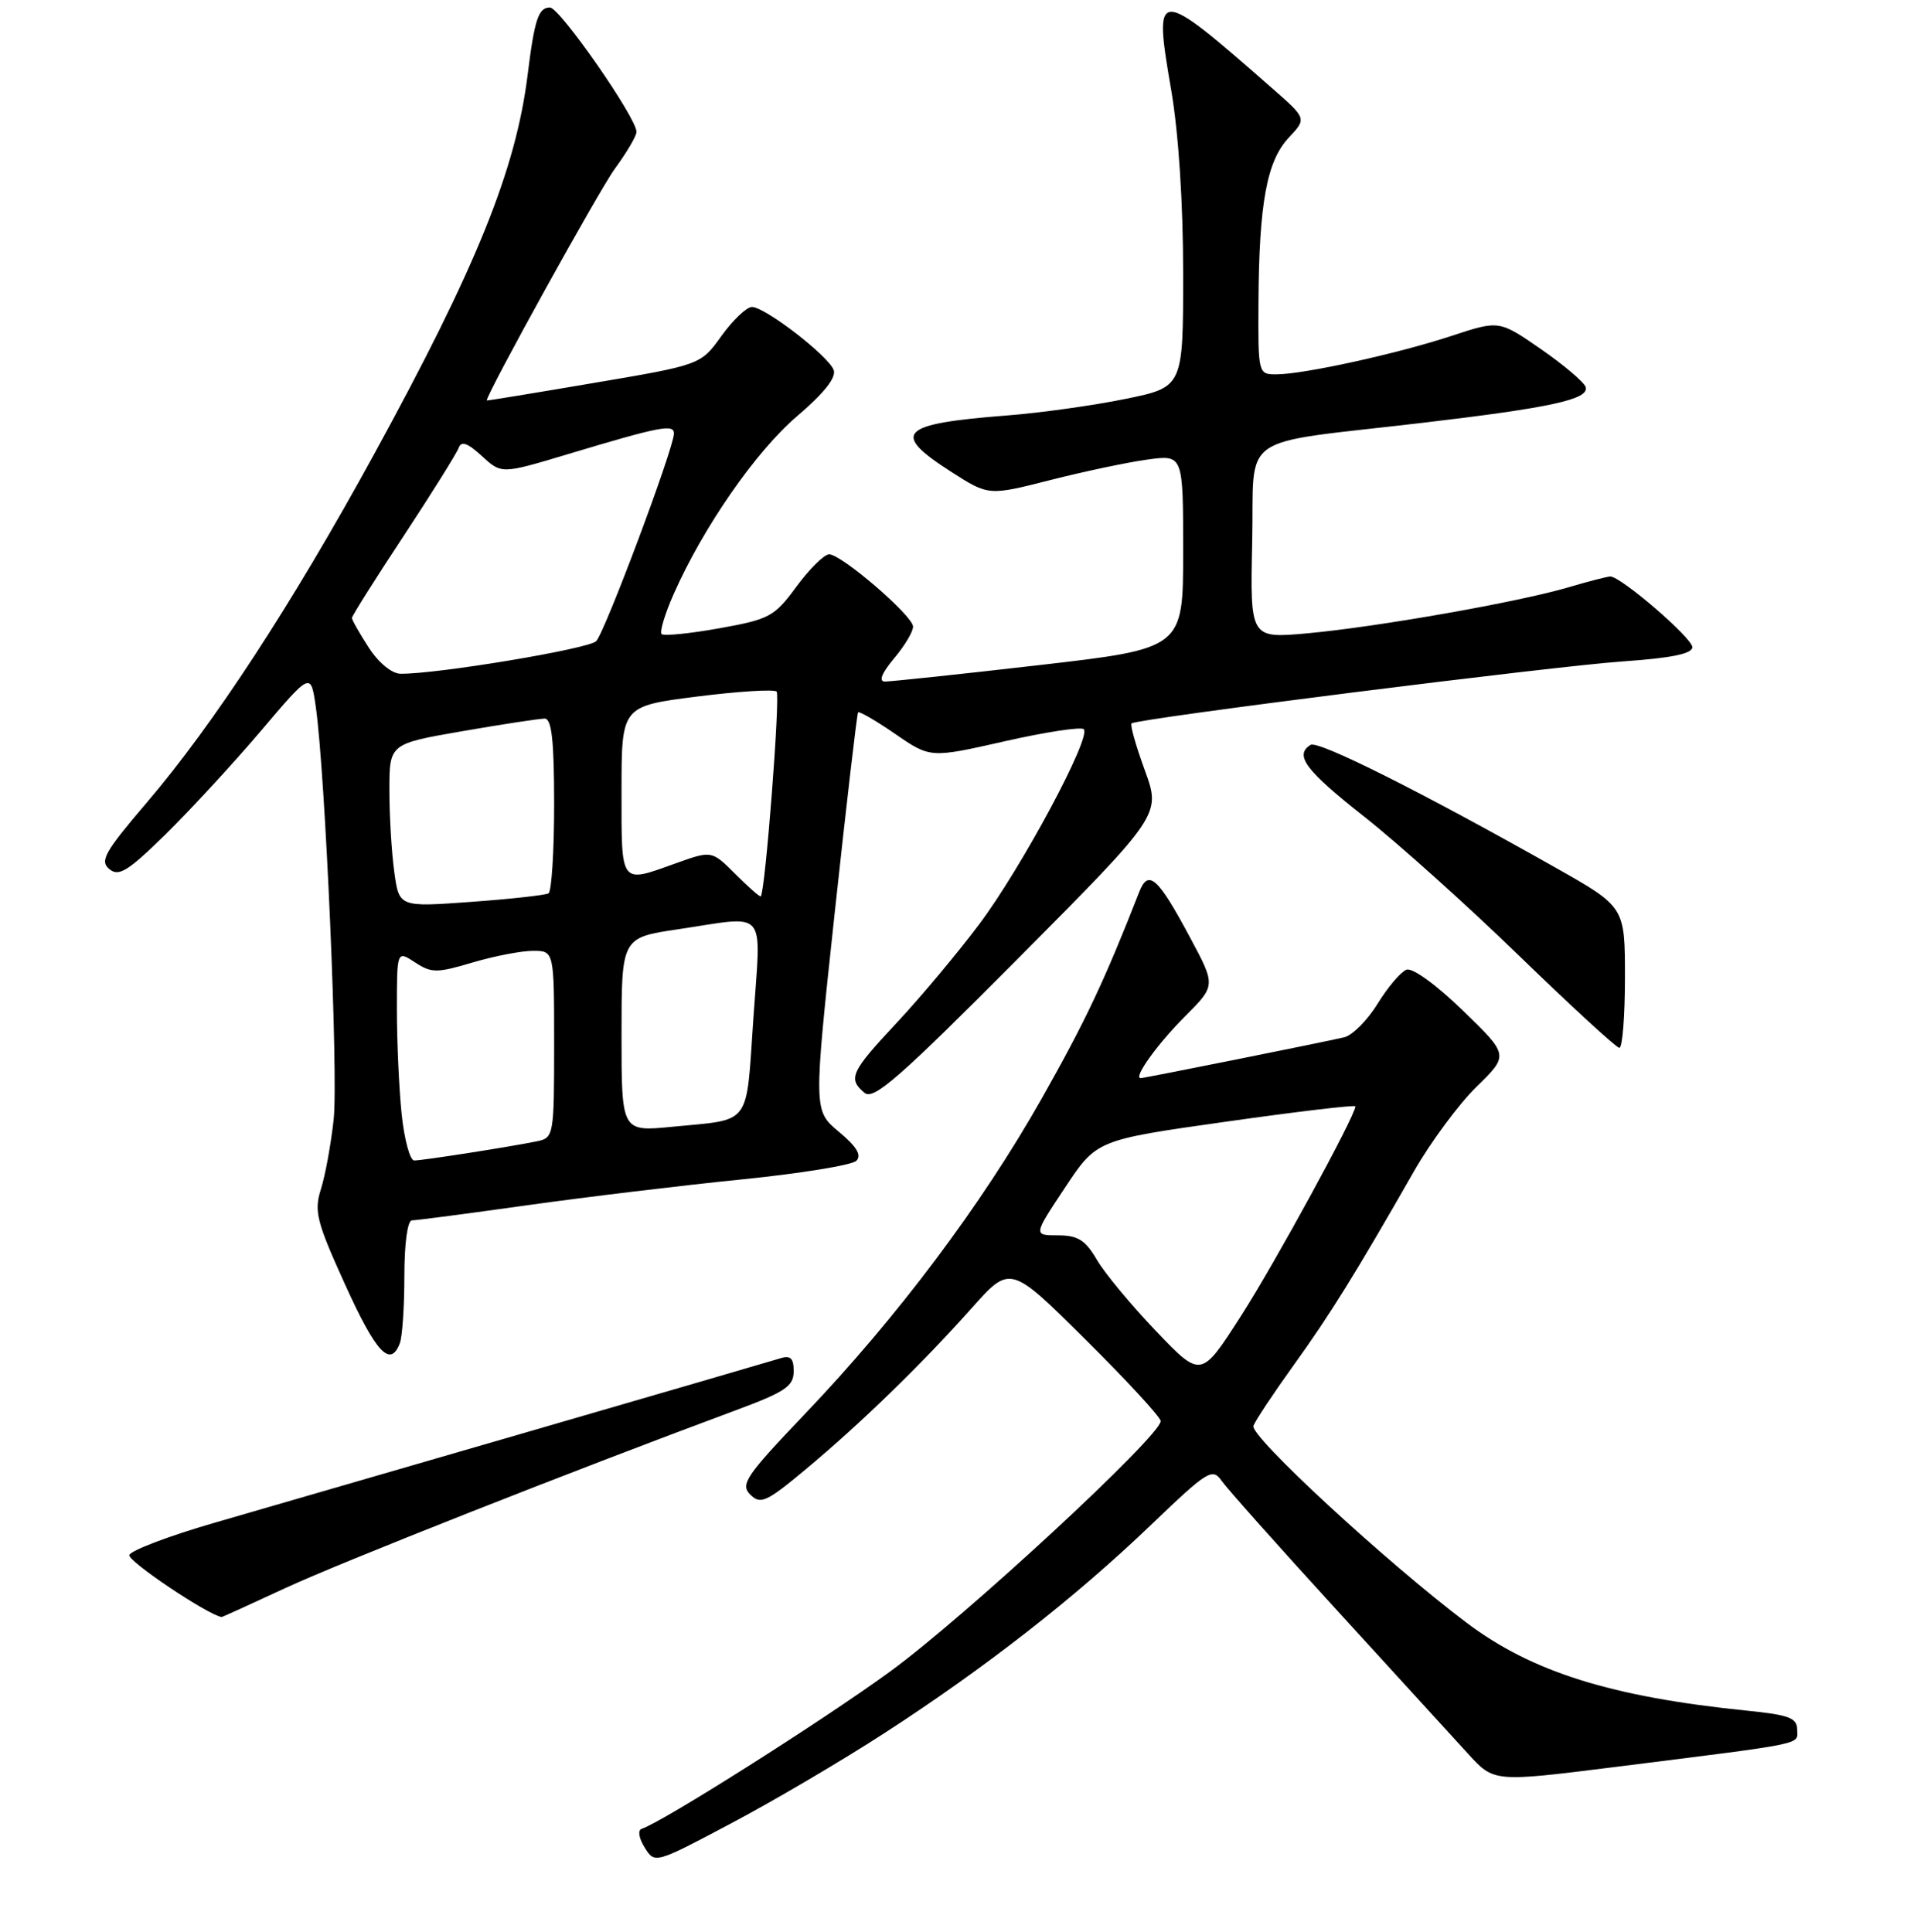 <?xml version="1.0" encoding="UTF-8" standalone="no"?>
<!DOCTYPE svg PUBLIC "-//W3C//DTD SVG 1.1//EN" "http://www.w3.org/Graphics/SVG/1.1/DTD/svg11.dtd" >
<svg xmlns="http://www.w3.org/2000/svg" xmlns:xlink="http://www.w3.org/1999/xlink" version="1.1" viewBox="0 0 256 258">
 <g >
 <path fill="currentColor"
d=" M 118.16 231.45 C 131.59 222.75 143.51 213.44 153.66 203.72 C 161.33 196.37 161.90 196.02 163.16 197.81 C 163.90 198.86 170.83 206.65 178.57 215.11 C 186.32 223.58 194.19 232.20 196.07 234.27 C 199.50 238.03 199.50 238.03 215.50 236.03 C 241.66 232.74 240.00 233.08 240.00 231.02 C 240.00 229.46 238.92 229.05 233.25 228.48 C 215.17 226.64 204.58 223.32 195.86 216.75 C 185.14 208.67 166.87 191.79 167.38 190.44 C 167.66 189.71 170.09 186.05 172.78 182.31 C 177.64 175.56 181.04 170.07 188.84 156.42 C 191.07 152.52 194.83 147.44 197.20 145.13 C 201.50 140.93 201.50 140.93 195.34 134.96 C 191.79 131.52 188.61 129.21 187.82 129.52 C 187.06 129.81 185.33 131.85 183.97 134.06 C 182.61 136.27 180.60 138.29 179.50 138.55 C 176.73 139.20 152.82 144.00 152.33 144.00 C 151.29 144.00 154.57 139.43 158.25 135.75 C 162.36 131.64 162.36 131.64 158.94 125.25 C 154.62 117.17 153.35 116.03 152.13 119.15 C 147.51 130.97 144.94 136.42 139.10 146.75 C 131.08 160.94 119.85 175.90 107.58 188.76 C 99.60 197.13 98.83 198.26 100.19 199.62 C 101.56 200.99 102.33 200.64 107.61 196.24 C 114.97 190.10 123.08 182.22 129.76 174.72 C 134.91 168.94 134.91 168.94 144.95 178.91 C 150.48 184.39 155.00 189.30 155.00 189.81 C 155.00 191.78 128.84 215.99 118.85 223.27 C 109.83 229.84 88.56 243.31 85.69 244.27 C 85.14 244.45 85.32 245.53 86.09 246.76 C 87.44 248.94 87.45 248.94 97.63 243.54 C 103.24 240.58 112.48 235.14 118.16 231.45 Z  M 38.11 212.11 C 45.54 208.66 76.52 196.43 98.24 188.37 C 104.83 185.93 105.98 185.16 105.99 183.18 C 106.00 181.43 105.57 181.00 104.25 181.41 C 103.29 181.71 88.33 186.07 71.00 191.10 C 53.67 196.12 34.58 201.66 28.57 203.41 C 22.56 205.15 17.47 207.09 17.27 207.70 C 17.00 208.49 27.81 215.74 29.61 215.98 C 29.67 215.99 33.50 214.25 38.11 212.11 Z  M 53.39 179.42 C 53.73 178.55 54.00 174.50 54.00 170.42 C 54.00 166.10 54.42 163.00 55.01 163.00 C 55.56 163.00 62.49 162.09 70.40 160.98 C 78.32 159.87 91.20 158.32 99.05 157.53 C 106.89 156.74 113.78 155.62 114.36 155.04 C 115.10 154.30 114.40 153.14 112.02 151.16 C 108.63 148.33 108.63 148.33 111.47 121.91 C 113.04 107.39 114.44 95.34 114.59 95.15 C 114.74 94.96 116.97 96.26 119.55 98.03 C 124.24 101.26 124.24 101.26 134.17 99.01 C 139.63 97.77 144.38 97.05 144.73 97.40 C 145.78 98.45 136.38 115.98 130.74 123.48 C 127.86 127.32 122.91 133.23 119.75 136.61 C 113.60 143.18 113.19 144.08 115.46 145.97 C 116.67 146.97 120.14 143.93 135.98 128.00 C 155.04 108.81 155.04 108.81 152.88 102.88 C 151.69 99.62 150.89 96.80 151.11 96.62 C 151.84 95.99 207.43 88.98 216.75 88.34 C 223.21 87.89 226.00 87.32 226.00 86.44 C 226.00 85.22 216.46 77.00 215.05 77.00 C 214.67 77.00 212.14 77.65 209.43 78.45 C 202.72 80.43 183.91 83.74 174.58 84.59 C 166.94 85.28 166.94 85.28 167.22 72.41 C 167.54 57.53 164.83 59.43 190.00 56.47 C 207.15 54.45 212.27 53.33 211.75 51.69 C 211.54 51.04 208.85 48.76 205.78 46.63 C 200.20 42.77 200.20 42.77 193.85 44.86 C 186.64 47.24 174.07 50.00 170.43 50.00 C 168.02 50.00 168.00 49.93 168.06 40.25 C 168.14 27.12 169.18 21.51 172.09 18.40 C 174.50 15.84 174.50 15.84 170.00 11.89 C 154.29 -1.90 154.01 -1.89 156.41 12.07 C 157.39 17.78 158.00 27.19 158.00 36.53 C 158.00 51.71 158.00 51.71 150.25 53.29 C 145.99 54.16 138.90 55.15 134.50 55.49 C 120.10 56.61 118.91 57.81 127.01 63.01 C 132.02 66.22 132.02 66.22 140.26 64.12 C 144.79 62.97 150.64 61.73 153.25 61.38 C 158.00 60.73 158.00 60.73 158.00 73.68 C 158.00 86.62 158.00 86.62 138.75 88.84 C 128.16 90.06 118.90 91.04 118.16 91.03 C 117.30 91.01 117.75 89.90 119.41 87.92 C 120.83 86.23 121.97 84.32 121.93 83.67 C 121.83 82.17 112.31 73.99 110.71 74.04 C 110.05 74.06 108.08 76.01 106.35 78.36 C 103.41 82.37 102.75 82.72 96.04 83.92 C 92.10 84.63 88.64 84.97 88.35 84.69 C 88.07 84.40 88.79 81.99 89.97 79.33 C 93.91 70.42 100.93 60.30 106.44 55.59 C 110.06 52.51 111.71 50.41 111.33 49.41 C 110.60 47.51 102.16 41.00 100.42 41.00 C 99.71 41.00 97.88 42.74 96.35 44.86 C 93.58 48.73 93.58 48.73 79.29 51.15 C 71.43 52.49 65.00 53.54 65.00 53.49 C 65.00 52.56 80.03 25.37 82.10 22.55 C 83.69 20.38 85.00 18.16 85.00 17.61 C 85.00 15.73 74.75 1.00 73.44 1.00 C 71.91 1.00 71.38 2.57 70.46 10.00 C 68.88 22.70 63.62 35.70 49.93 60.72 C 39.04 80.63 28.55 96.71 19.60 107.20 C 13.98 113.78 13.29 115.00 14.60 116.08 C 15.86 117.13 17.07 116.38 22.13 111.42 C 25.44 108.16 31.16 101.96 34.83 97.64 C 41.50 89.77 41.50 89.77 42.16 94.33 C 43.44 103.17 45.19 143.57 44.56 149.50 C 44.20 152.80 43.44 156.99 42.86 158.81 C 41.92 161.77 42.26 163.15 46.08 171.56 C 50.22 180.69 52.12 182.73 53.39 179.42 Z  M 217.00 130.56 C 217.00 121.13 217.00 121.13 207.75 115.90 C 189.91 105.82 176.03 98.86 175.02 99.49 C 172.81 100.86 174.33 102.89 182.17 109.07 C 186.67 112.61 196.00 120.99 202.92 127.71 C 209.84 134.42 215.84 139.93 216.25 139.96 C 216.66 139.98 217.00 135.75 217.00 130.56 Z  M 154.38 177.79 C 151.07 174.33 147.51 170.04 146.47 168.25 C 144.94 165.63 143.93 165.00 141.28 165.00 C 137.99 165.00 137.99 165.00 142.22 158.63 C 146.44 152.26 146.44 152.26 163.72 149.82 C 173.22 148.47 181.00 147.55 181.00 147.77 C 181.00 149.01 170.24 168.74 165.71 175.79 C 160.39 184.08 160.39 184.08 154.38 177.79 Z  M 53.64 148.85 C 53.29 145.47 53.00 139.16 53.00 134.83 C 53.00 126.95 53.00 126.95 55.42 128.54 C 57.62 129.98 58.32 129.98 63.10 128.56 C 66.00 127.70 69.63 127.00 71.18 127.00 C 74.00 127.00 74.00 127.00 74.00 139.48 C 74.00 151.62 73.94 151.97 71.75 152.43 C 68.26 153.15 56.46 155.00 55.31 155.00 C 54.75 155.00 54.00 152.23 53.64 148.85 Z  M 83.00 138.20 C 83.00 125.24 83.00 125.24 90.54 124.12 C 102.69 122.31 101.63 121.07 100.61 135.98 C 99.60 150.62 100.48 149.45 89.75 150.50 C 83.00 151.16 83.00 151.16 83.00 138.20 Z  M 52.65 116.44 C 52.29 113.85 52.00 108.94 52.00 105.53 C 52.00 99.35 52.00 99.35 61.75 97.66 C 67.11 96.73 72.06 95.98 72.75 95.98 C 73.68 96.00 74.00 98.96 74.00 107.44 C 74.00 113.73 73.66 119.08 73.25 119.32 C 72.84 119.56 68.18 120.08 62.90 120.46 C 53.29 121.16 53.29 121.16 52.65 116.44 Z  M 98.22 116.76 C 95.05 113.59 95.05 113.59 90.27 115.30 C 82.75 118.00 83.00 118.33 83.00 105.66 C 83.00 94.32 83.00 94.32 93.05 93.04 C 98.57 92.34 103.37 92.04 103.71 92.37 C 104.22 92.89 102.20 119.07 101.60 119.72 C 101.49 119.84 99.97 118.51 98.22 116.76 Z  M 49.25 86.50 C 48.01 84.59 47.00 82.81 47.00 82.54 C 47.00 82.27 50.10 77.34 53.90 71.59 C 57.69 65.83 61.00 60.53 61.26 59.81 C 61.60 58.86 62.45 59.17 64.35 60.91 C 66.97 63.32 66.97 63.32 75.74 60.69 C 88.14 56.96 90.00 56.60 90.00 57.90 C 90.00 59.83 80.78 84.44 79.61 85.64 C 78.61 86.67 58.37 90.04 53.50 89.99 C 52.33 89.98 50.57 88.54 49.25 86.50 Z "/>
</g>
</svg>